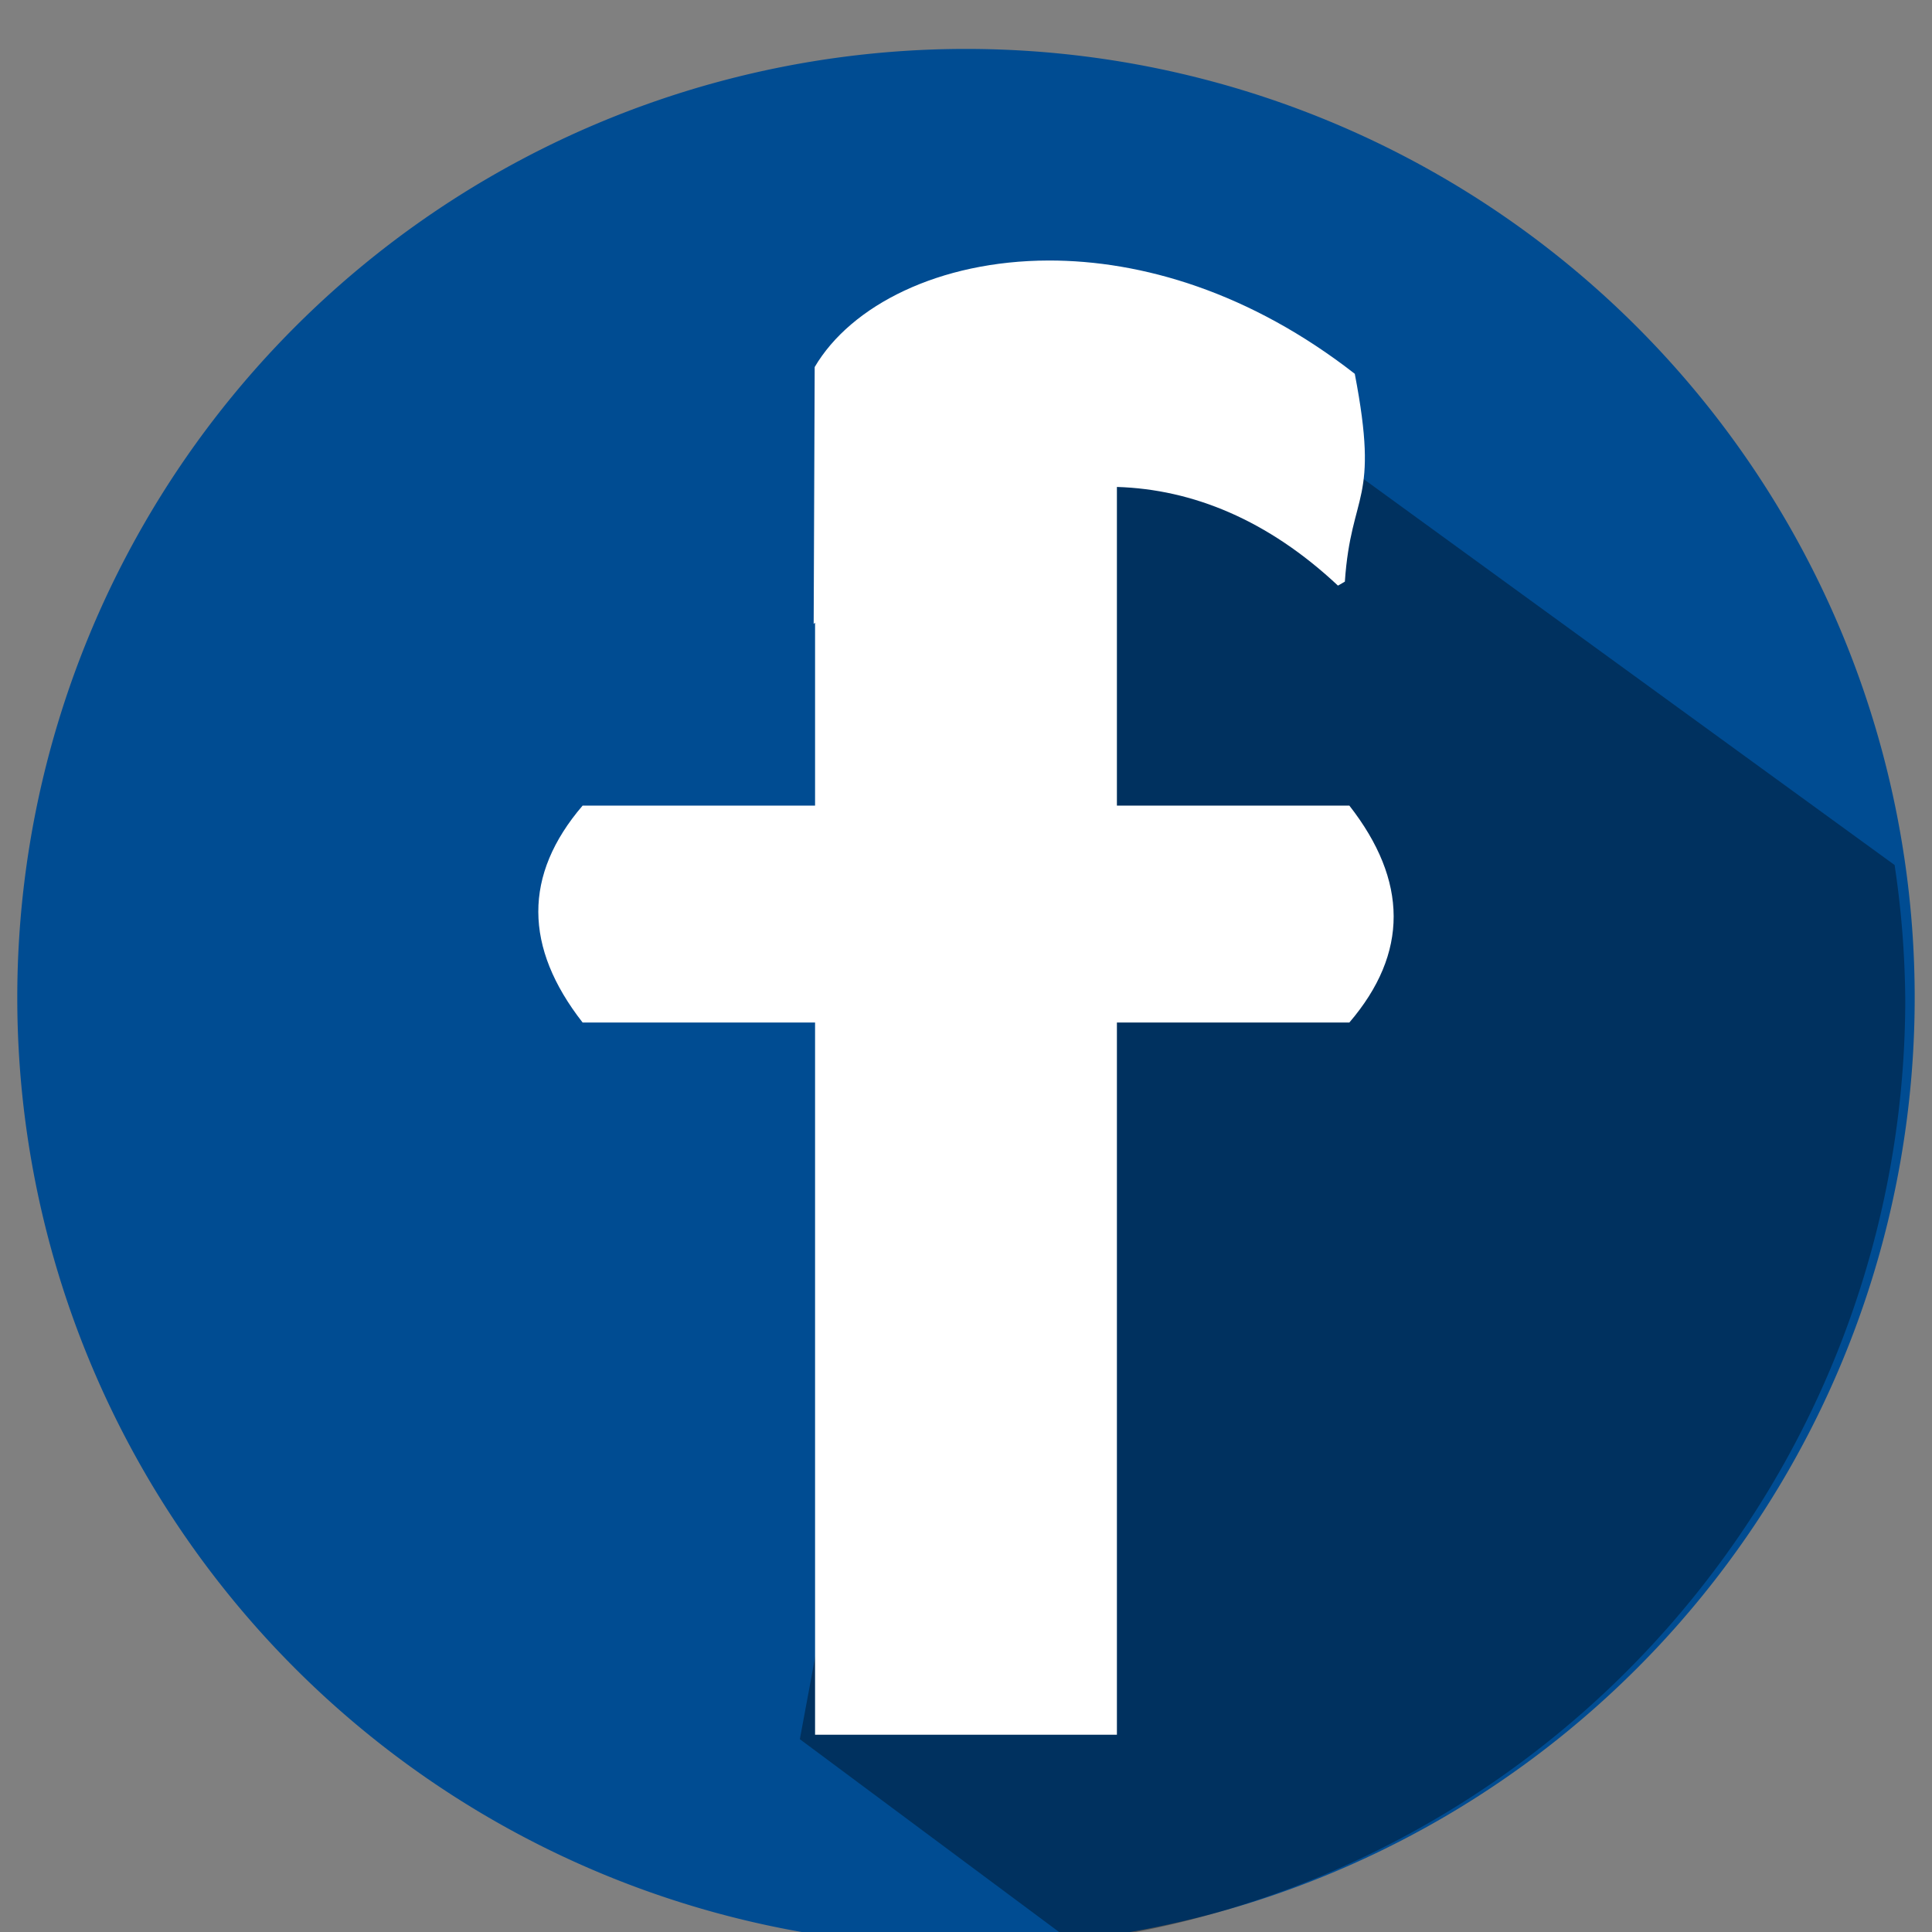<?xml version="1.0" encoding="UTF-8" standalone="no"?>
<!-- Created with Inkscape (http://www.inkscape.org/) -->

<svg
   xmlns:dc="http://purl.org/dc/elements/1.1/"
   xmlns:cc="http://creativecommons.org/ns#"
   xmlns:rdf="http://www.w3.org/1999/02/22-rdf-syntax-ns#"
   xmlns:svg="http://www.w3.org/2000/svg"
   xmlns="http://www.w3.org/2000/svg"
   xmlns:sodipodi="http://sodipodi.sourceforge.net/DTD/sodipodi-0.dtd"
   xmlns:inkscape="http://www.inkscape.org/namespaces/inkscape"
   width="512"
   height="512"
   viewBox="0 0 135.467 135.467"
   version="1.1"
   id="svg8"
   inkscape:version="0.92.3 (2405546, 2018-03-11)"
   sodipodi:docname="facebook.svg">
  <rect x="0" y="0" width="135.467" height="135.467" fill="#808080" stroke="none"/>
  <defs
     id="defs2" />
  <sodipodi:namedview
     id="base"
     pagecolor="#ffffff"
     bordercolor="#666666"
     borderopacity="1.0"
     inkscape:pageopacity="0.0"
     inkscape:pageshadow="2"
     inkscape:zoom="0.45254834"
     inkscape:cx="704.14202"
     inkscape:cy="480.74973"
     inkscape:document-units="mm"
     inkscape:current-layer="layer1"
     showgrid="false"
     showborder="true"
     inkscape:snap-global="false"
     showguides="true"
     inkscape:guide-bbox="true"
     inkscape:window-width="1920"
     inkscape:window-height="1001"
     inkscape:window-x="-9"
     inkscape:window-y="-9"
     inkscape:window-maximized="1"
     units="px" />
  <g
     inkscape:label="Layer 1"
     inkscape:groupmode="layer"
     id="layer1"
     transform="translate(0,-161.533)">
    <g
       id="g862"
       transform="matrix(0.088,0,0,0.088,553.932,109.388)"
       style="stroke-width:11.369">
      <path
         id="path847"
         d="m -4769.074,1387.46 a 755.921,755.921 0 0 1 -755.921,755.921 755.921,755.921 0 0 1 -755.921,-755.921 755.921,755.921 0 0 1 755.921,-755.921 755.921,755.921 0 0 1 755.921,755.921 z"
         style="opacity:1;fill:#004c92;fill-opacity:1;fill-rule:nonzero;stroke:none;stroke-width:1.137;stroke-miterlimit:4;stroke-dasharray:none;stroke-opacity:1"
         inkscape:connector-curvature="0" />
      <path
         id="path853"
         transform="scale(0.265)"
         d="m -20525.715,3042.519 -822.855,4422.858 820.144,610.058 a 2857.023,2857.023 0 0 0 2503.578,-2831.494 2857.023,2857.023 0 0 0 -32.023,-406.939 z"
         style="opacity:0.35;fill:#000000;stroke:none;stroke-width:11.369px;stroke-linecap:butt;stroke-linejoin:miter;stroke-opacity:1"
         inkscape:connector-curvature="0" />
      <path
         inkscape:connector-curvature="0"
         id="rect815"
         d="m -5459.227,800.136 c -86.992,0.192 -157.386,35.641 -186.318,84.87 l -0.81,204.715 c 0.369,-0.352 0.739,-0.699 1.108,-1.05 v 145.792 h -185.222 c -47.383,55.326 -46.735,112.961 0,172.813 h 185.222 v 567.509 h 240.504 v -567.509 h 185.222 c 47.383,-55.326 46.735,-112.961 0,-172.813 h -185.222 V 980.553 c 60.347,1.821 120.377,26.338 176.142,78.623 1.679,-1.042 3.516,-2.102 5.486,-3.174 5.034,-73.011 27.886,-61.805 7.907,-165.597 -83.113,-64.819 -169.634,-90.433 -244.019,-90.269 z"
         style="opacity:1;fill:#ffffff;fill-opacity:1;fill-rule:nonzero;stroke:none;stroke-width:1.137;stroke-miterlimit:4;stroke-dasharray:none;stroke-opacity:1" />
    </g>
  </g>
</svg>
